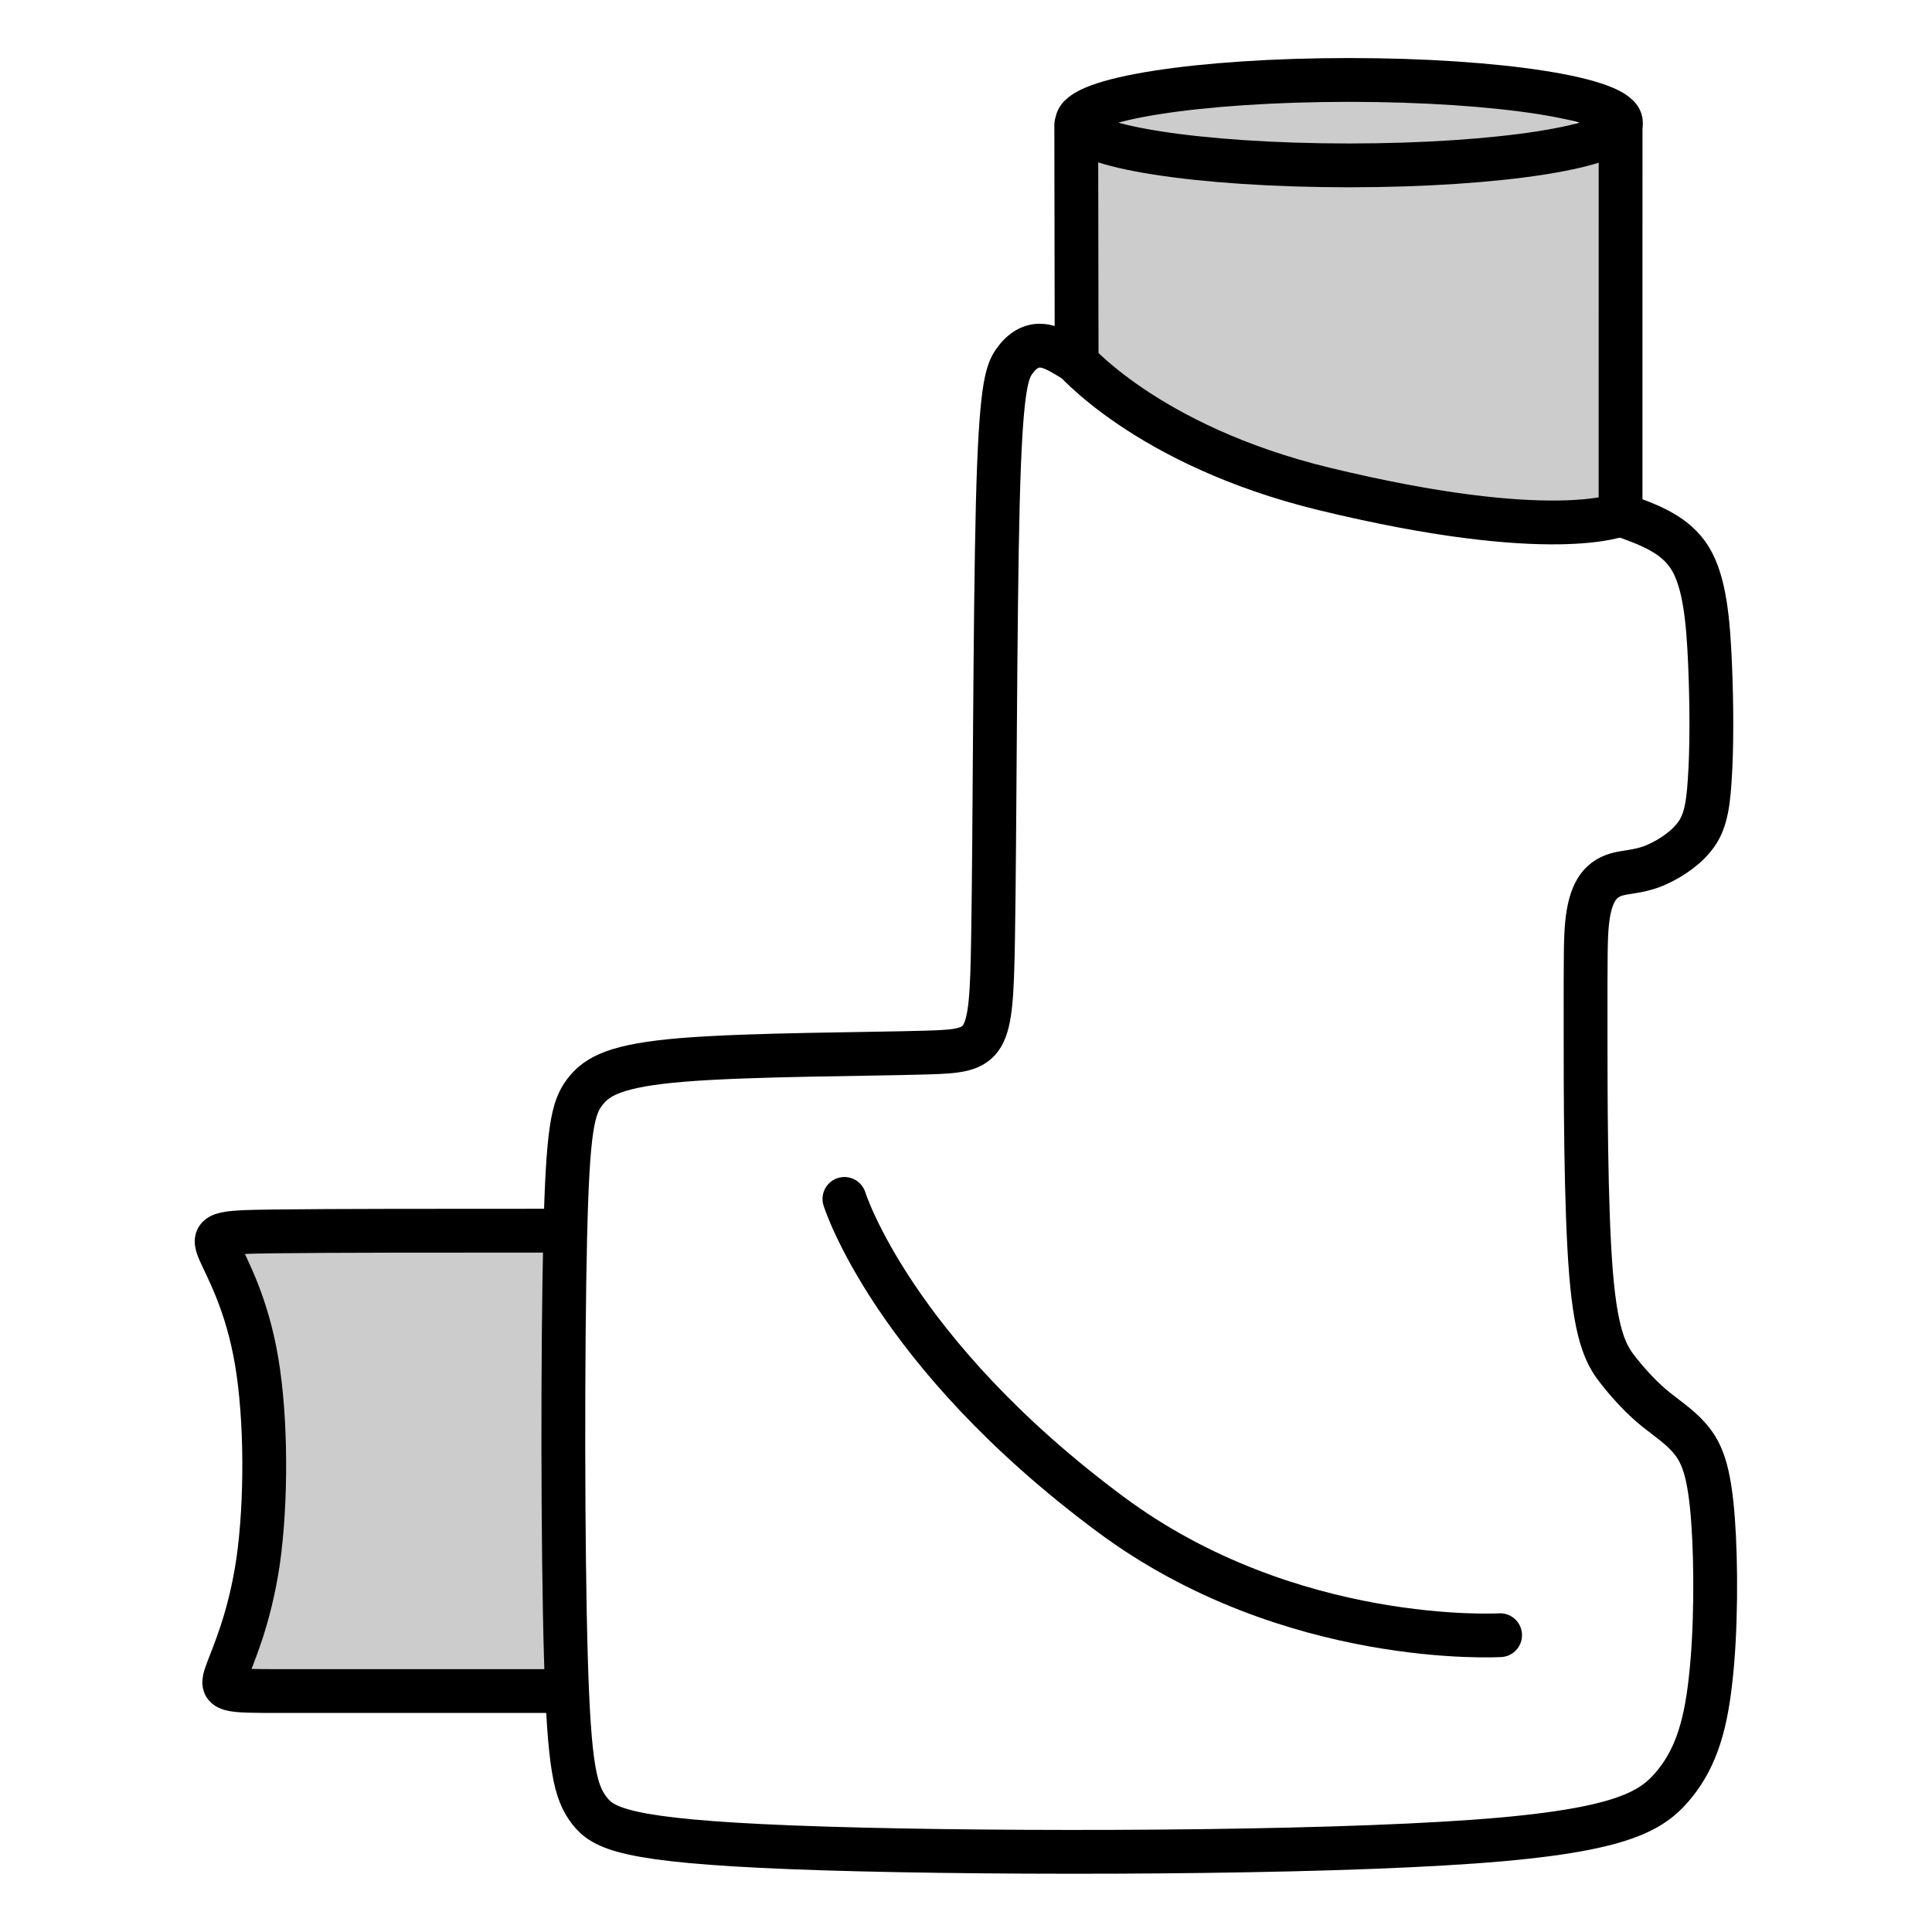<svg width="20" height="20" version="1.1" viewBox="0 0 5.292 5.292" xml:space="preserve" xmlns="http://www.w3.org/2000/svg"><g transform="translate(-.187 -.003)"><g fill="none"><path d="m4.486 2.02v-1.598h-1.184v1.275" style="paint-order:fill markers stroke"/><g stroke="currentColor" stroke-linecap="round" stroke-linejoin="bevel" stroke-width=".12"><ellipse cx="3.882" cy=".339" rx=".745" ry=".117" style="paint-order:fill markers stroke"/><path d="m3.135 0.345c3.438e-4 0.211 6.871e-4 0.421 0.001 0.631" style="paint-order:fill markers stroke"/><path d="m4.626 0.349c-2.23e-5 0.349-4.46e-5 0.697-6.69e-5 1.046" style="paint-order:fill markers stroke"/><path d="m4.633 1.415c0.072 0.026 0.144 0.052 0.184 0.118 0.04 0.066 0.049 0.173 0.054 0.288 0.005 0.115 0.005 0.238-9.34e-4 0.32-0.005 0.082-0.016 0.124-0.045 0.158-0.029 0.035-0.075 0.063-0.114 0.078-0.039 0.014-0.07 0.014-0.095 0.021-0.025 0.007-0.044 0.021-0.057 0.043-0.013 0.022-0.021 0.052-0.025 0.092-0.004 0.04-0.004 0.09-0.004 0.274 0 0.184 0 0.501 0.015 0.684s0.045 0.229 0.077 0.269c0.032 0.04 0.065 0.075 0.101 0.104 0.036 0.029 0.074 0.053 0.102 0.091 0.028 0.038 0.045 0.09 0.054 0.21 0.009 0.12 0.009 0.307-0.007 0.443-0.015 0.136-0.046 0.222-0.107 0.292-0.062 0.07-0.154 0.126-0.628 0.153-0.473 0.028-1.327 0.028-1.783 0.01s-0.515-0.052-0.553-0.101c-0.038-0.05-0.055-0.114-0.064-0.418-0.009-0.304-0.009-0.848-0.002-1.149 0.007-0.301 0.021-0.358 0.054-0.401s0.084-0.073 0.27-0.088c0.185-0.015 0.505-0.015 0.669-0.02 0.165-0.005 0.174-0.015 0.179-0.311 0.005-0.296 0.005-0.878 0.013-1.192 0.008-0.314 0.024-0.36 0.045-0.39 0.021-0.03 0.047-0.045 0.074-0.043 0.027 0.001 0.056 0.019 0.084 0.036" style="paint-order:fill markers stroke"/><path d="m1.726 4.635h-0.766c-0.158 0-0.17 0-0.153-0.048s0.063-0.145 0.087-0.307c0.023-0.162 0.023-0.388-0.004-0.548-0.027-0.16-0.081-0.254-0.102-0.302-0.021-0.049-0.007-0.052 0.149-0.054 0.157-0.002 0.456-0.002 0.756-0.002" style="paint-order:fill markers stroke"/><path d="m3.123 0.981s0.202 0.242 0.69 0.361c0.627 0.152 0.813 0.07 0.813 0.07" style="paint-order:fill markers stroke"/><path d="m2.5 3.287s0.131 0.42 0.729 0.864c0.491 0.365 1.067 0.331 1.067 0.331" style="paint-order:fill markers stroke"/></g></g><g transform="translate(-.004 .03)" fill-opacity=".2"><path d="m1.739 3.375-0.955 0.006 0.137 0.489-0.116 0.745 0.932 0.037z" style="paint-order:fill markers stroke"/><path d="m3.171 0.363 0.11-0.12 0.501-0.02h0.529l0.297 0.132 0.029 1.061-0.589-0.008-0.599-0.208-0.34-0.243z" style="paint-order:fill markers stroke"/></g></g></svg>
